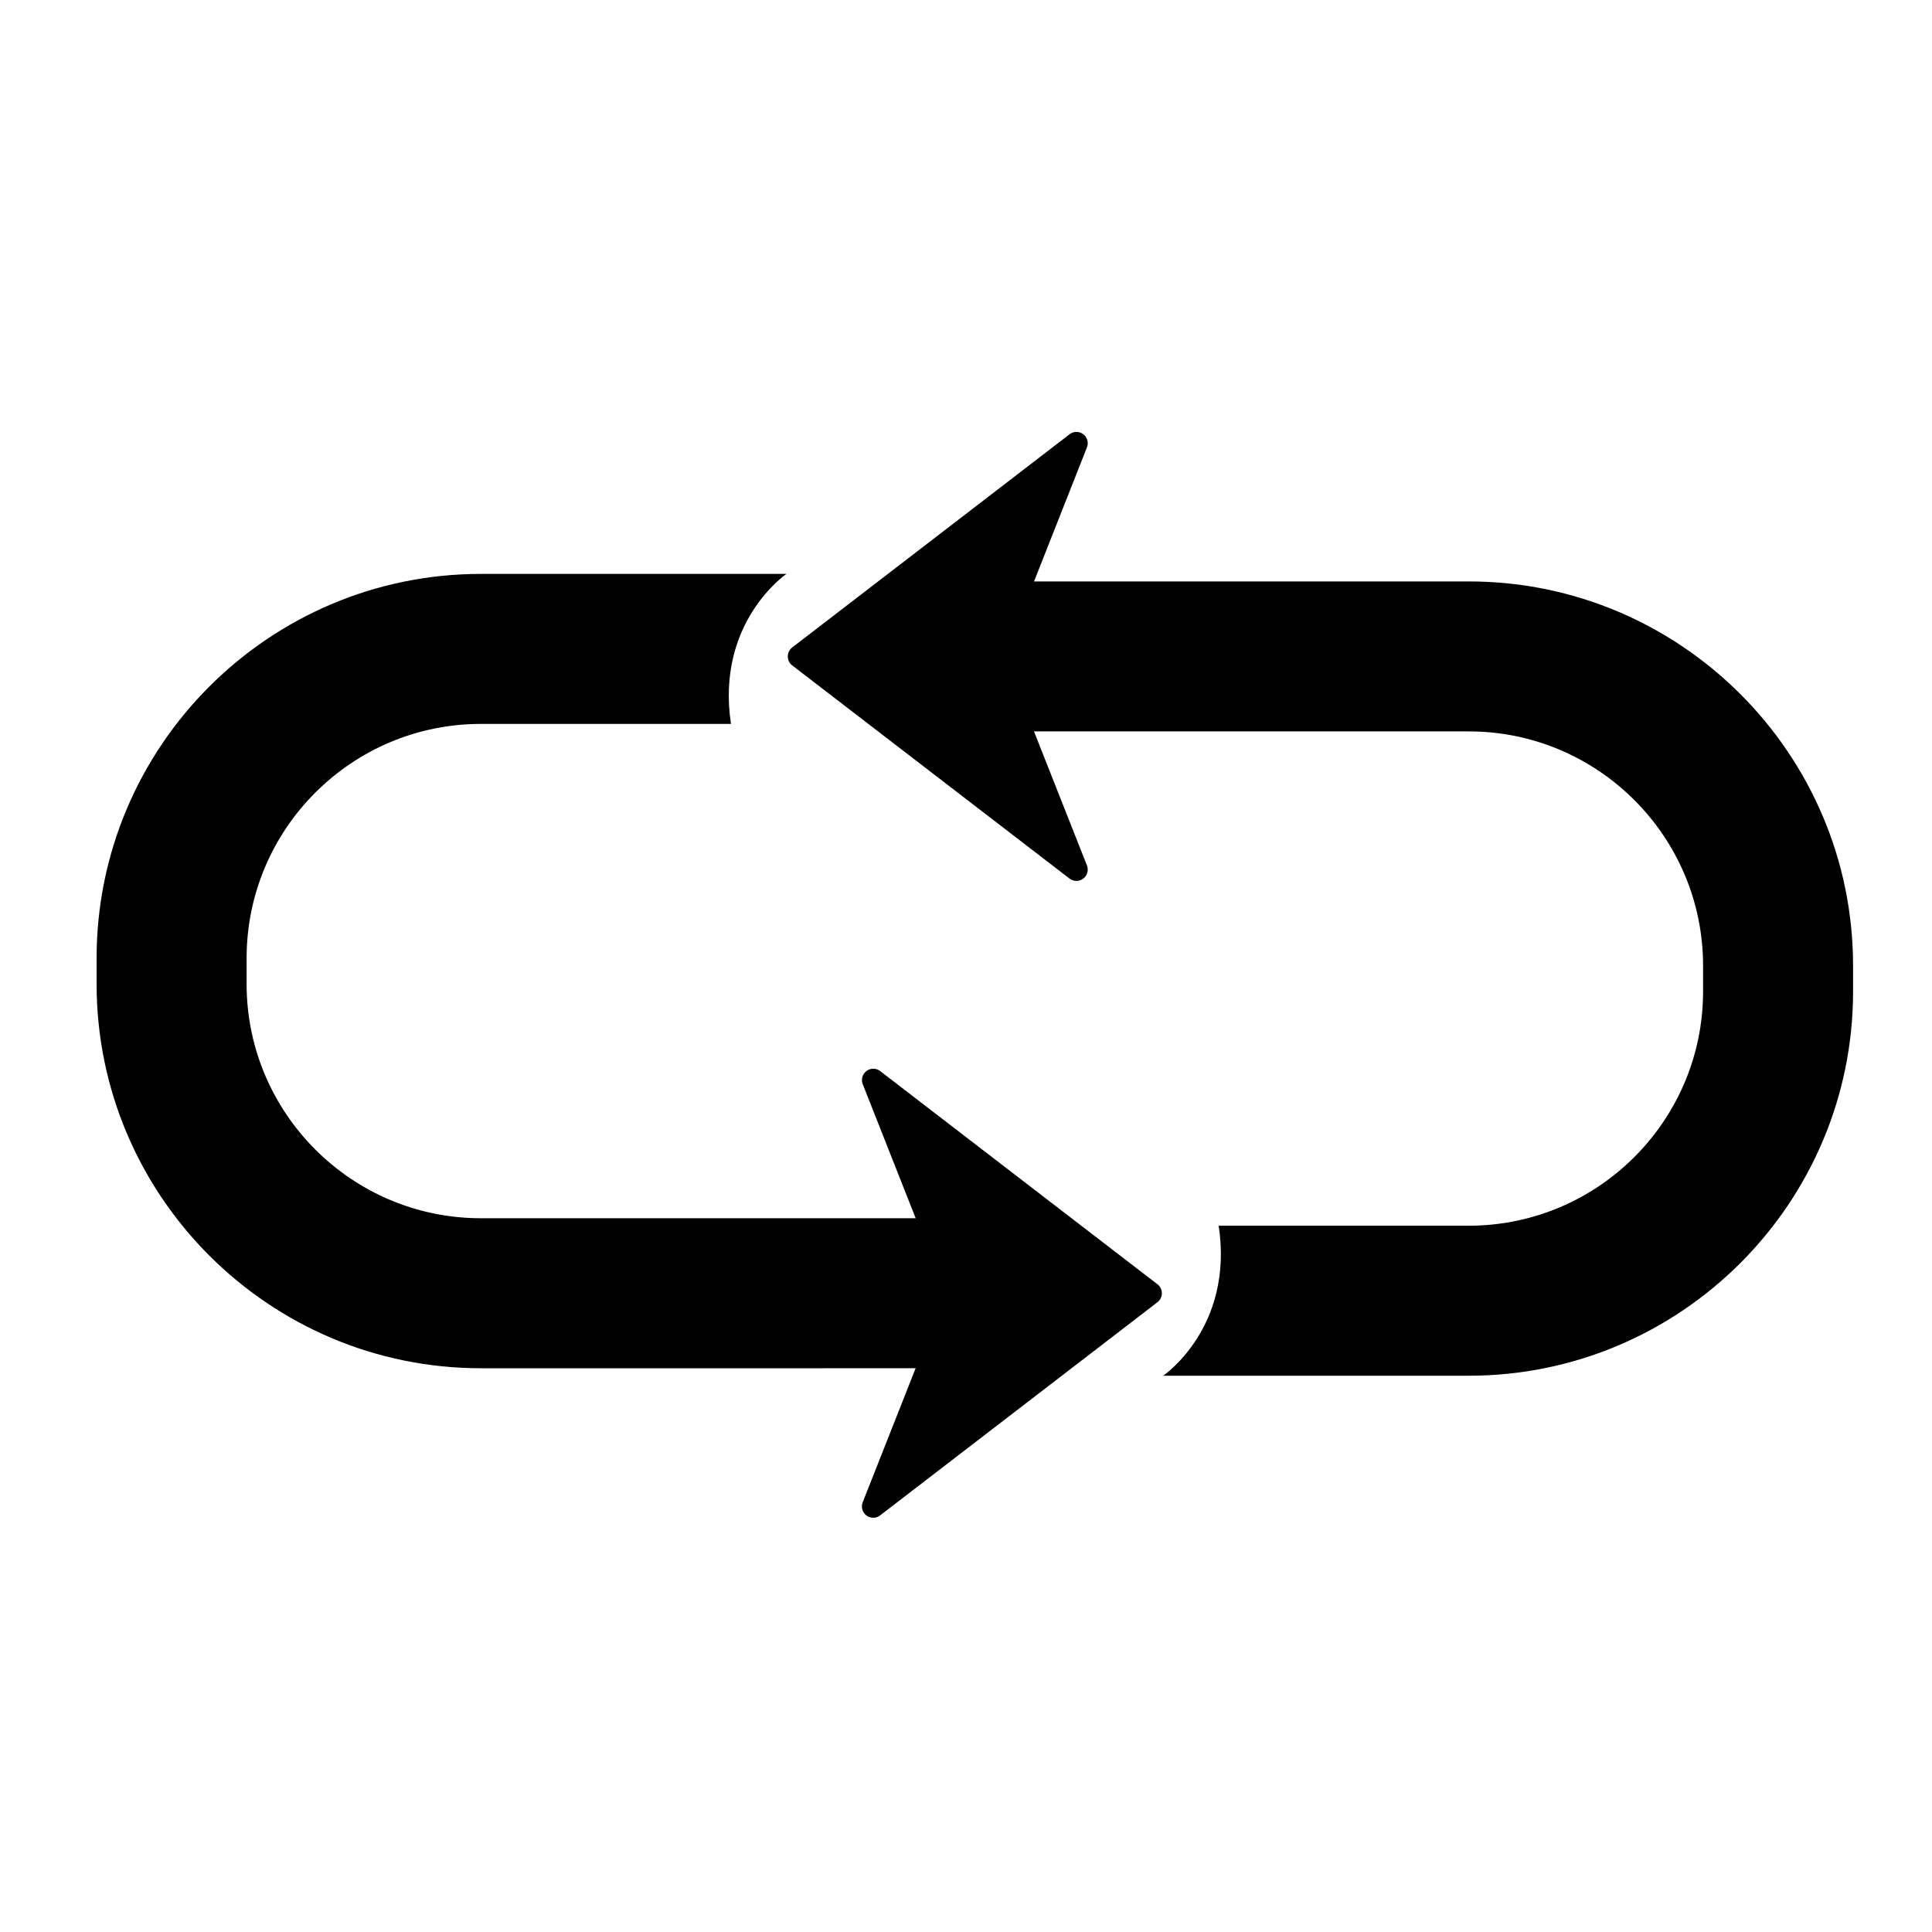 <?xml version="1.0" encoding="iso-8859-1"?>
<!-- Generator: Adobe Illustrator 16.0.0, SVG Export Plug-In . SVG Version: 6.00 Build 0)  -->
<!DOCTYPE svg PUBLIC "-//W3C//DTD SVG 1.1//EN" "http://www.w3.org/Graphics/SVG/1.1/DTD/svg11.dtd">
<svg version="1.1" id="Capa_1" xmlns="http://www.w3.org/2000/svg" xmlns:xlink="http://www.w3.org/1999/xlink" x="0px" y="0px"
	 width="545.487px" height="545.487px" viewBox="-30 -30 600 600" style="enable-background:new 0 0 545.487 545.487;"
	 xml:space="preserve">
<g>
	<path d="M545.487,269.909v7.995c0,65.811-53.546,119.338-119.344,119.338H331.24c0,0,22.023-14.931,17.235-46.589h77.668
		c40.122,0,72.761-32.633,72.761-72.755v-7.995c0-40.125-32.645-72.761-72.761-72.761h-106.85l0,0h-28.176l16.443,41.632
		c0.579,1.469,0.106,3.142-1.152,4.091c-1.266,0.957-3.003,0.951-4.256-0.018l-86.123-66.198c-0.872-0.665-1.374-1.696-1.374-2.784
		c0-1.09,0.502-2.125,1.374-2.79l86.123-66.204c0.632-0.496,1.389-0.733,2.146-0.733c0.745,0,1.489,0.231,2.116,0.707
		c1.259,0.952,1.731,2.627,1.146,4.093l-16.432,41.636h28.17v-0.006h106.844C491.941,150.562,545.487,204.104,545.487,269.909z
		 M243.34,302.628c-1.253-0.964-2.991-0.97-4.256-0.012c-1.259,0.951-1.731,2.63-1.149,4.09l16.438,41.63h-28.174l0,0H119.344
		c-40.122,0-72.758-32.646-72.758-72.762v-7.997c0-40.117,32.642-72.759,72.758-72.759h77.667
		c-4.788-31.649,17.233-46.586,17.233-46.586h-94.9C53.543,148.233,0,201.767,0,267.578v7.997
		c0,65.811,53.543,119.345,119.344,119.345h106.843v-0.007h28.173l-16.438,41.63c-0.582,1.472-0.109,3.15,1.149,4.096
		c0.63,0.479,1.375,0.71,2.119,0.71c0.75,0,1.513-0.236,2.143-0.733l86.12-66.2c0.875-0.668,1.377-1.696,1.377-2.79
		c0-1.1-0.502-2.122-1.377-2.79L243.34,302.628z"/>
</g>
<g>
</g>
<g>
</g>
<g>
</g>
<g>
</g>
<g>
</g>
<g>
</g>
<g>
</g>
<g>
</g>
<g>
</g>
<g>
</g>
<g>
</g>
<g>
</g>
<g>
</g>
<g>
</g>
<g>
</g>
</svg>
